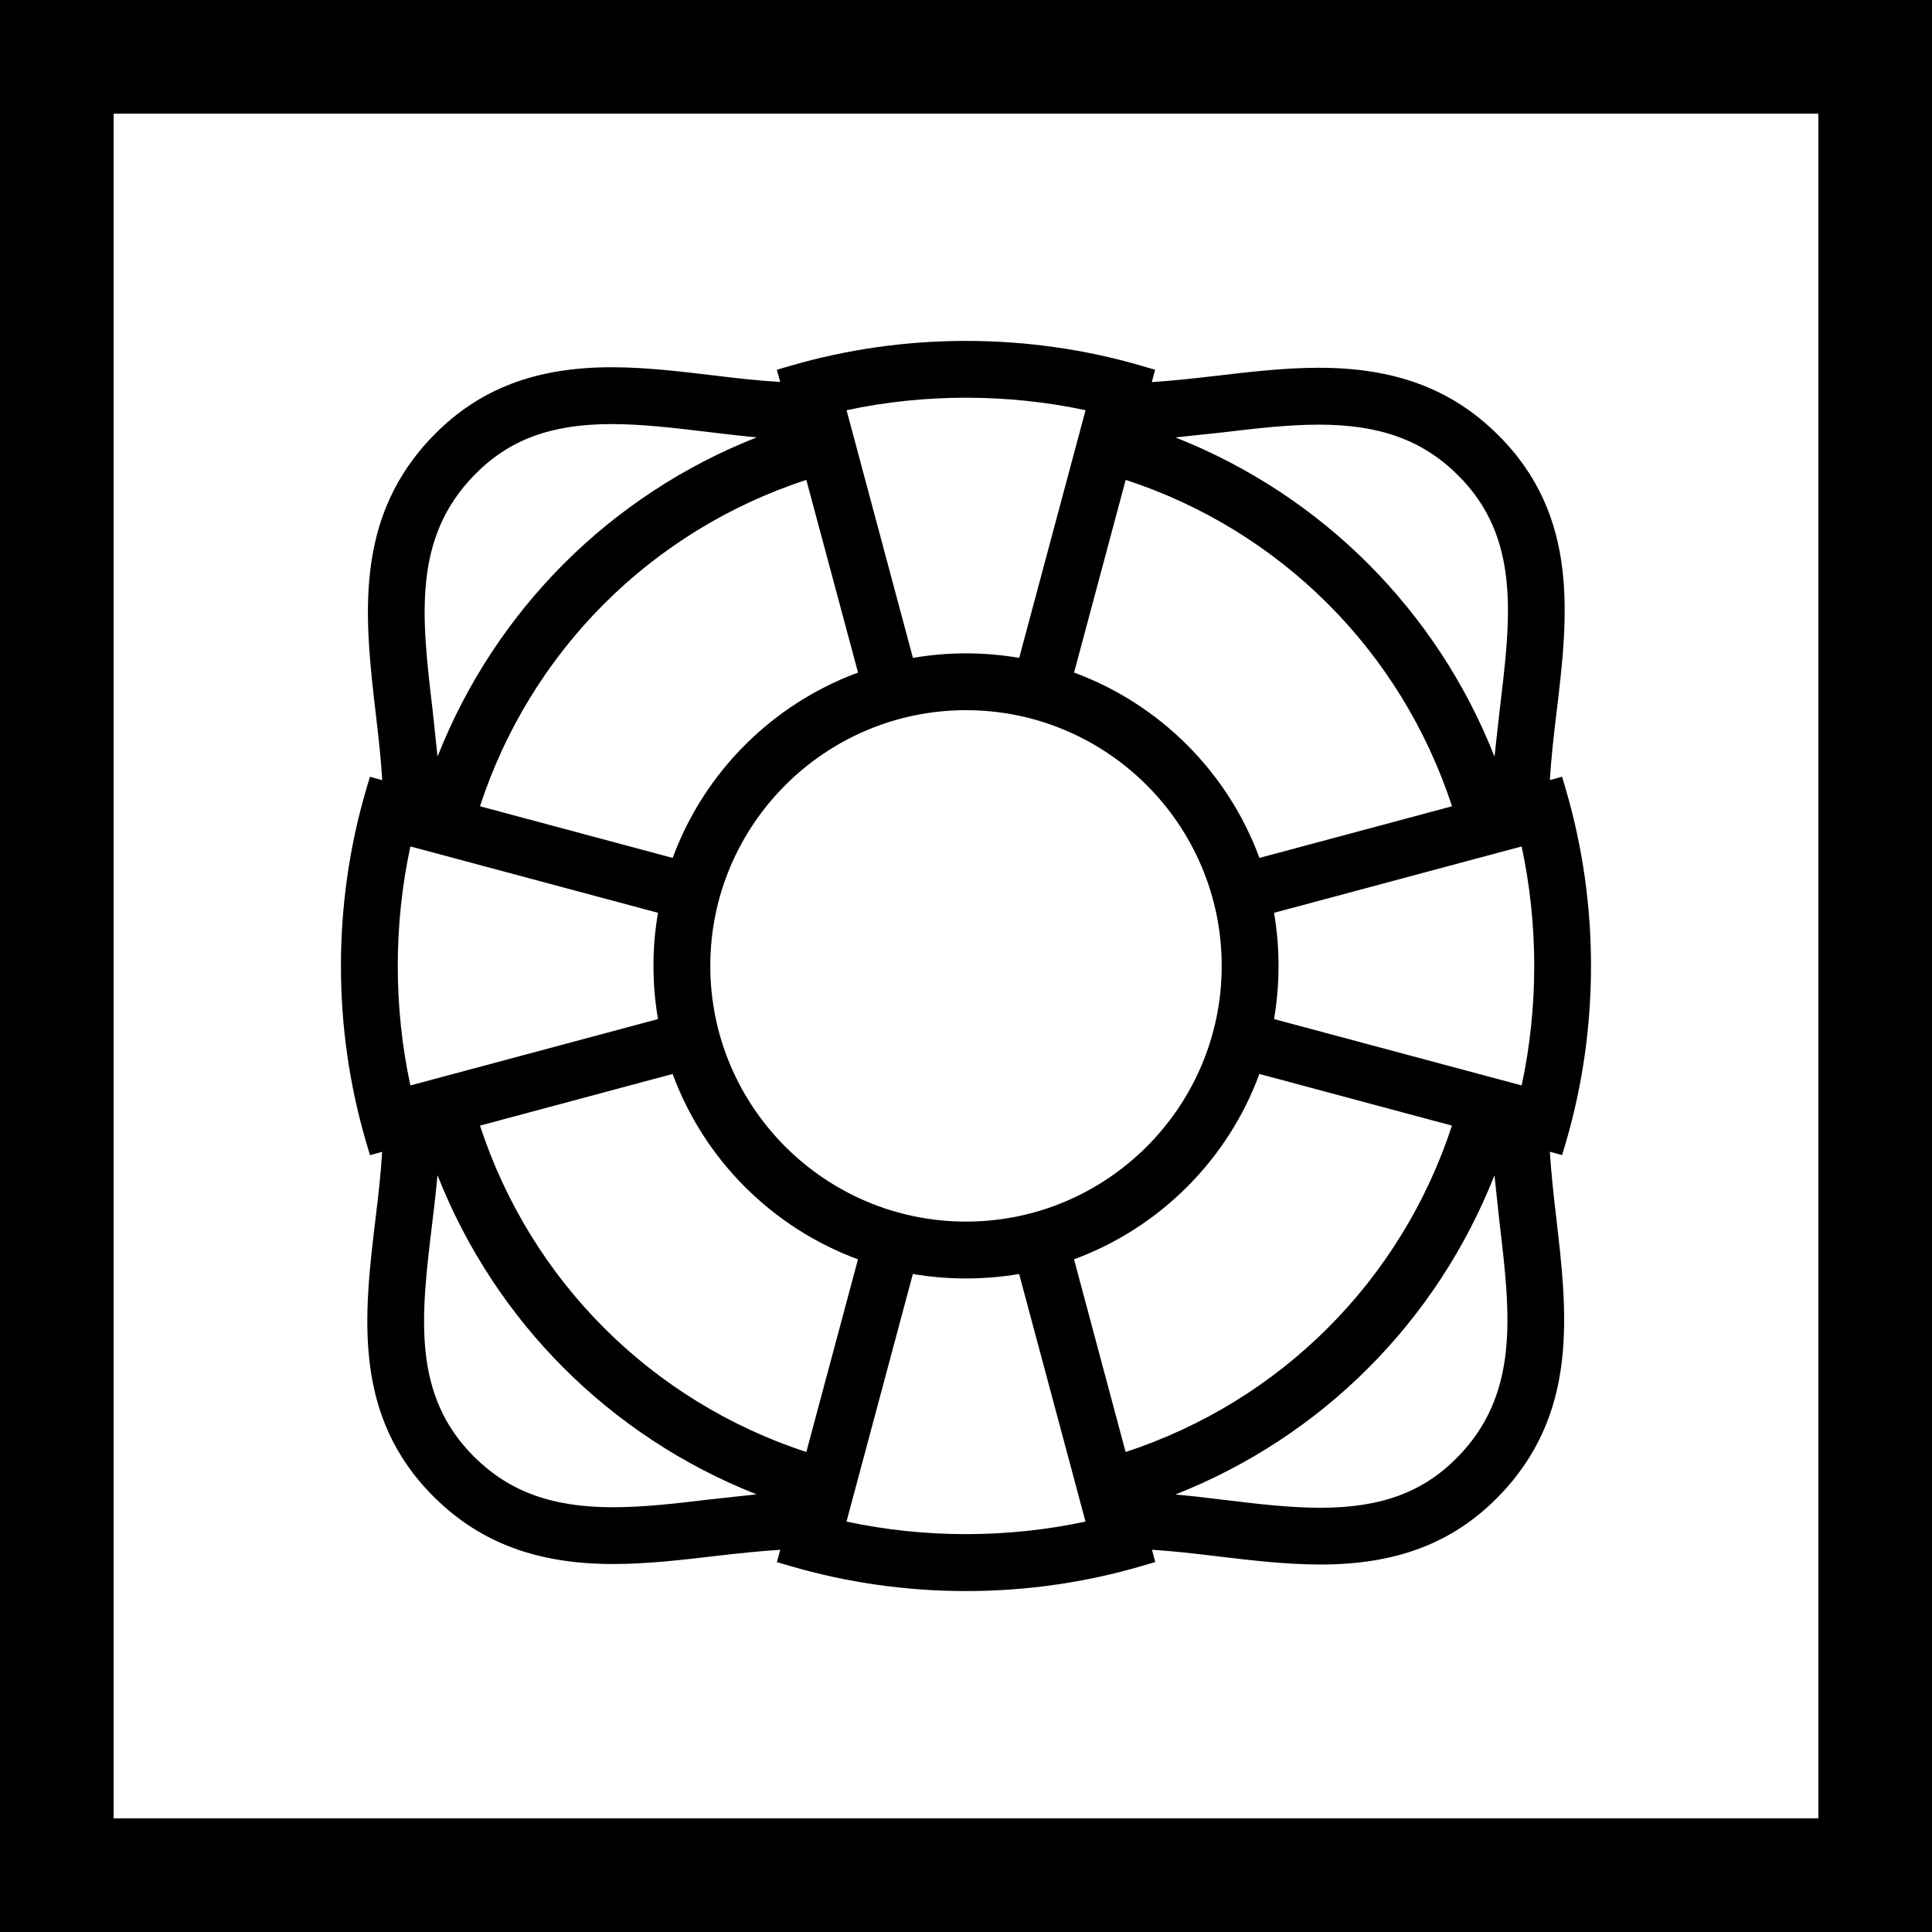 <?xml version="1.0" encoding="utf-8"?>
<!DOCTYPE svg PUBLIC "-//W3C//DTD SVG 1.1//EN" "http://www.w3.org/Graphics/SVG/1.1/DTD/svg11.dtd">
<svg version="1.1" id="support-services" xmlns="http://www.w3.org/2000/svg" xmlns:xlink="http://www.w3.org/1999/xlink" x="0px" y="0px"
	 width="34px" height="34px" viewBox="0 0 34 34" enable-background="new 0 0 34 34" xml:space="preserve">
<path d="M0,0h34v34H0V0z M32,2H2v30h30V2z M27.56,20.094l-0.069,0.234l-0.216-0.059c0.021,0.344,0.059,0.707,0.108,1.123
	c0.201,1.721,0.412,3.5-1.027,4.959c-0.796,0.807-1.786,1.182-3.116,1.182c-0.606,0-1.224-0.074-1.821-0.145
	c-0.379-0.047-0.768-0.09-1.146-0.115l0.057,0.217l-0.234,0.068C19.094,27.852,18.053,28,17,28s-2.094-0.148-3.094-0.441
	l-0.234-0.068l0.059-0.217c-0.346,0.021-0.709,0.059-1.124,0.107c-0.594,0.07-1.208,0.143-1.817,0.143
	c-1.333,0-2.331-0.371-3.141-1.168c-1.459-1.439-1.244-3.227-1.035-4.953c0.045-0.367,0.088-0.754,0.111-1.133l-0.214,0.059
	l-0.069-0.234C6.148,19.092,6,18.051,6,16.998c0-1.051,0.148-2.092,0.441-3.094L6.51,13.67l0.217,0.059
	c-0.021-0.344-0.059-0.707-0.109-1.123c-0.201-1.723-0.41-3.502,1.027-4.959c0.797-0.807,1.787-1.184,3.118-1.184
	c0.61,0,1.231,0.076,1.833,0.148c0.368,0.045,0.754,0.088,1.134,0.111l-0.058-0.215l0.234-0.068c2-0.586,4.188-0.586,6.188,0
	l0.234,0.068l-0.058,0.217c0.346-0.021,0.708-0.061,1.123-0.109c0.597-0.07,1.212-0.143,1.817-0.143c1.334,0,2.332,0.371,3.141,1.17
	c1.459,1.438,1.244,3.223,1.035,4.949c-0.045,0.369-0.088,0.756-0.111,1.137l0.215-0.059l0.069,0.234
	c0.292,1.002,0.44,2.041,0.44,3.094S27.852,19.092,27.56,20.094z M21.5,16.998c0-2.48-2.019-4.5-4.5-4.5s-4.5,2.02-4.5,4.5
	c0,2.482,2.019,4.5,4.5,4.5S21.5,19.48,21.5,16.998z M11.838,15.098c0.556-1.51,1.752-2.705,3.262-3.262L14.19,8.445
	c-2.729,0.893-4.85,3.014-5.743,5.744L11.838,15.098z M25.553,14.189c-0.894-2.73-3.014-4.852-5.743-5.744l-0.908,3.391
	c1.51,0.557,2.706,1.752,3.262,3.262L25.553,14.189z M11.58,16.064l-4.358-1.168C7.074,15.584,7,16.291,7,16.998
	c0,0.709,0.074,1.416,0.222,2.104l4.358-1.168c-0.054-0.307-0.08-0.621-0.08-0.936C11.5,16.686,11.526,16.371,11.58,16.064z
	 M8.447,19.809c0.894,2.729,3.015,4.85,5.743,5.744l0.909-3.391c-1.51-0.557-2.706-1.752-3.262-3.262L8.447,19.809z M22.163,18.9
	c-0.556,1.51-1.752,2.705-3.262,3.262l0.908,3.391c2.729-0.895,4.85-3.016,5.743-5.744L22.163,18.9z M22.421,17.934l4.358,1.168
	C26.926,18.414,27,17.709,27,16.998c0-0.709-0.074-1.414-0.222-2.102l-4.357,1.168c0.053,0.307,0.079,0.621,0.079,0.934
	C22.5,17.312,22.474,17.625,22.421,17.934z M26.394,12.475c0.196-1.623,0.366-3.025-0.745-4.121
	c-0.617-0.609-1.369-0.881-2.436-0.881c-0.541,0-1.105,0.066-1.701,0.137l-0.826,0.088c2.576,1.018,4.6,3.043,5.615,5.617
	L26.394,12.475z M17.936,11.578l1.168-4.359c-1.375-0.293-2.832-0.293-4.206,0l1.168,4.359c0.308-0.053,0.62-0.08,0.935-0.08
	S17.628,11.525,17.936,11.578z M12.477,7.604c-0.601-0.072-1.169-0.141-1.715-0.141c-1.059,0-1.801,0.273-2.404,0.887
	c-1.102,1.115-0.938,2.516-0.746,4.137L7.7,13.314c1.017-2.576,3.04-4.602,5.617-5.617C13.047,7.672,12.769,7.639,12.477,7.604z
	 M7.607,21.521c-0.197,1.625-0.367,3.025,0.744,4.123c0.617,0.609,1.369,0.881,2.437,0.881c0.543,0,1.105-0.066,1.701-0.137
	l0.825-0.09c-2.576-1.016-4.6-3.041-5.615-5.617C7.673,20.971,7.639,21.256,7.607,21.521z M16.065,22.42l-1.168,4.357
	c1.375,0.295,2.832,0.295,4.206,0l-1.168-4.357C17.32,22.525,16.682,22.525,16.065,22.42z M26.3,20.684
	c-1.016,2.576-3.04,4.602-5.616,5.617c0.271,0.023,0.549,0.057,0.84,0.092c0.605,0.074,1.172,0.141,1.715,0.141
	c1.061,0,1.802-0.271,2.406-0.885c1.101-1.117,0.936-2.518,0.744-4.139L26.3,20.684z"/>
</svg>
